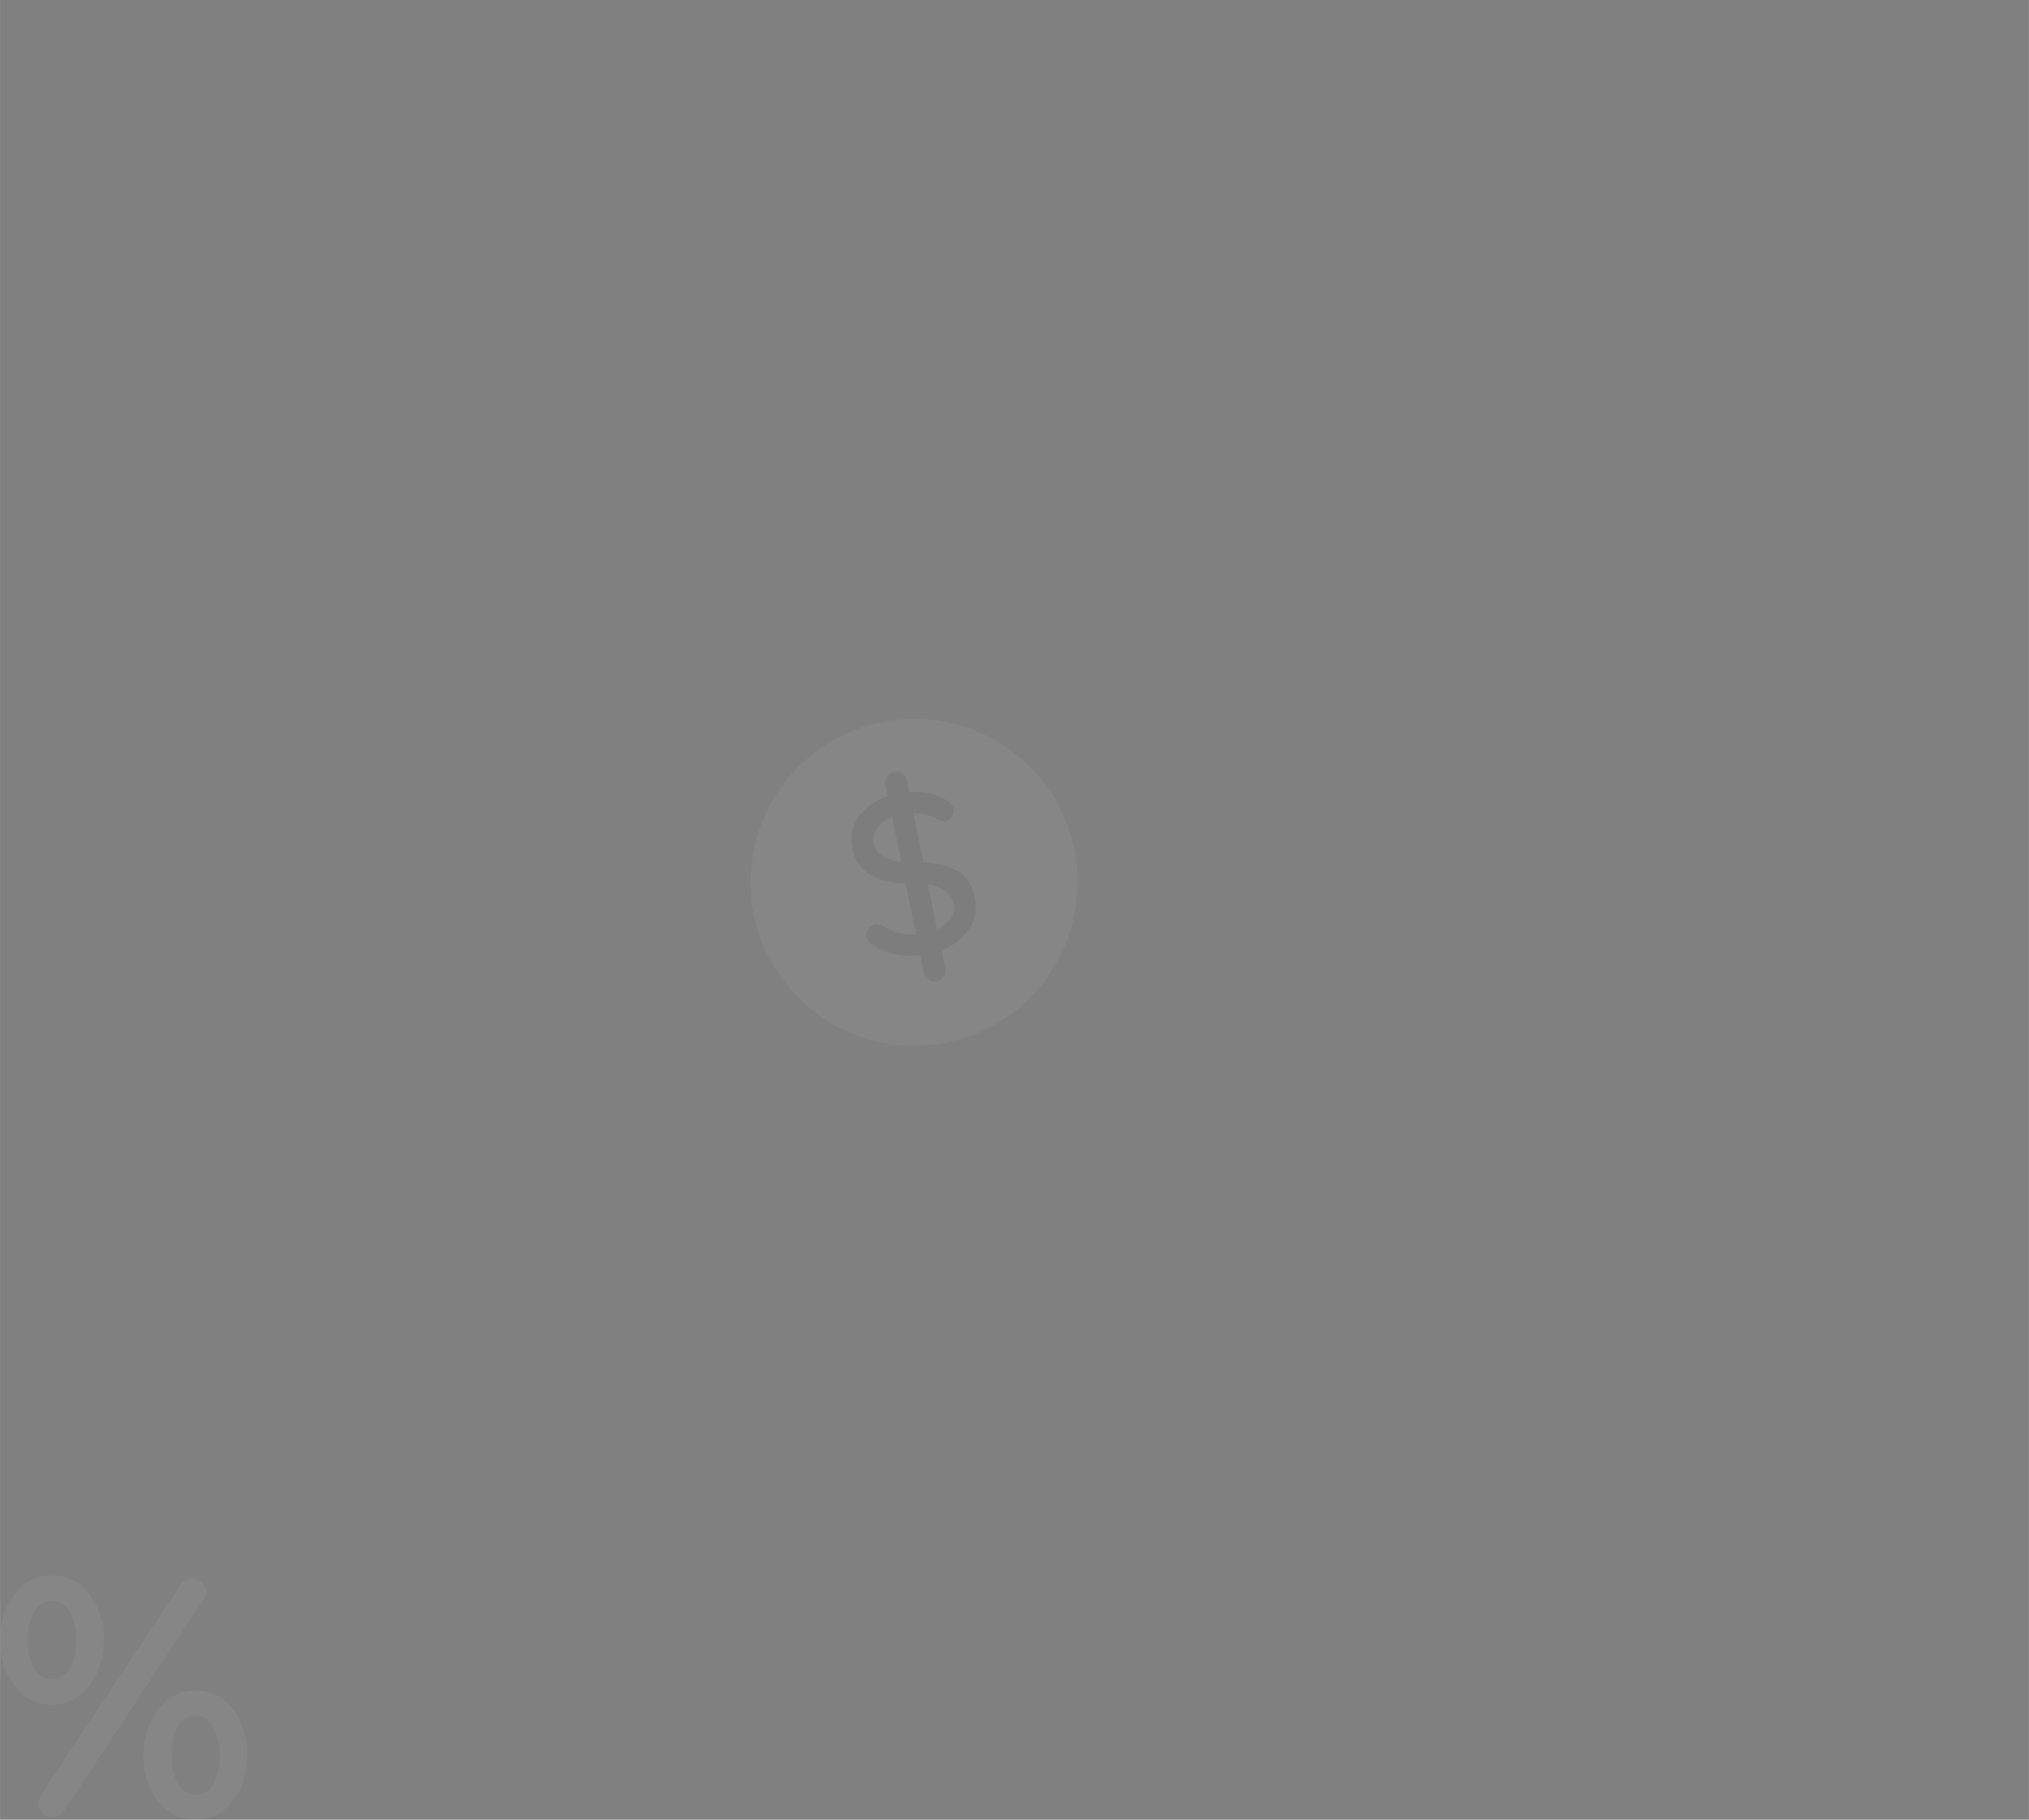 <svg xmlns="http://www.w3.org/2000/svg" width="151.53mm" height="135.93mm" viewBox="0 0 429.52 385.32">
  <rect x="0" y="0" width="429.52" height="385.32" fill="#808080" stroke="none"/>
  <title>sale</title>
  <g style="opacity: 0.05">
    <path d="M31.24,346a11.82,11.82,0,0,1-3.86-4.93A17,17,0,0,1,26,334.22a17.24,17.24,0,0,1,1.36-7,12.07,12.07,0,0,1,3.86-5A9.47,9.47,0,0,1,37,320.47a9.52,9.52,0,0,1,8,3.92,15.66,15.66,0,0,1,3,9.76A16.52,16.52,0,0,1,46.57,341a12.15,12.15,0,0,1-3.89,5A9.22,9.22,0,0,1,37,347.83,9.58,9.58,0,0,1,31.24,346Zm9.57-5.83a11.85,11.85,0,0,0,1.34-6,12,12,0,0,0-1.34-6.05,4.26,4.26,0,0,0-7.56,0,11.85,11.85,0,0,0-1.33,6,12,12,0,0,0,1.33,6.05,4.26,4.26,0,0,0,7.56,0Zm-5.68,30.67a2.5,2.5,0,0,1-1-2,4.06,4.06,0,0,1,.51-1.8l29.59-44.71A2.91,2.91,0,0,1,66.63,321a3.26,3.26,0,0,1,2.05.79,2.51,2.51,0,0,1,1,2,3.38,3.38,0,0,1-.58,1.8L39.55,370.29a2.91,2.91,0,0,1-2.37,1.37A3.17,3.17,0,0,1,35.13,370.87Zm26.6-.51a12,12,0,0,1-3.93-4.89,16.5,16.5,0,0,1-1.4-6.84,17.21,17.21,0,0,1,1.37-6.95,12,12,0,0,1,3.85-5,10,10,0,0,1,11.59,0A11.81,11.81,0,0,1,77,351.64a17.32,17.32,0,0,1,1.33,6.92A16.5,16.5,0,0,1,77,365.4a12.46,12.46,0,0,1-3.89,4.93,9.29,9.29,0,0,1-5.65,1.83A9.54,9.54,0,0,1,61.73,370.36Zm9.43-5.76a12.12,12.12,0,0,0,1.3-6,12.32,12.32,0,0,0-1.33-6.09,4.17,4.17,0,0,0-7.49,0,14.24,14.24,0,0,0,0,12.06,4.14,4.14,0,0,0,3.78,2.31A4.08,4.08,0,0,0,71.16,364.6Z" transform="translate(-26.02 13.16)" style="fill: #fff"/>
  </g>
  <circle cx="193.51" cy="186.83" r="34.63" style="fill: #fff;opacity: 0.05"/>
  <g style="opacity: 0.07">
    <path d="M231.09,183.63a12.31,12.31,0,0,1-5.78,4.47l.78,3.81a2.2,2.2,0,0,1-1.79,2.71,2.17,2.17,0,0,1-1.71-.31,2.19,2.19,0,0,1-1-1.49l-.76-3.72a16.14,16.14,0,0,1-5.18-.16,14.94,14.94,0,0,1-4.81-2,2.5,2.5,0,0,1-1.38-1.72,2.33,2.33,0,0,1,1.75-2.67,2.06,2.06,0,0,1,1.47.24,13.51,13.51,0,0,0,3.56,1.58,11.89,11.89,0,0,0,3.7.37l-2.22-10.87a15.11,15.11,0,0,1-7.58-1.85,8.08,8.08,0,0,1-3.65-5.6,8.26,8.26,0,0,1,1.31-6.66,11.89,11.89,0,0,1,6.15-4.32l-.5-2.44a2.16,2.16,0,0,1,.33-1.76,2.29,2.29,0,0,1,1.51-1,2.09,2.09,0,0,1,1.68.31,2.3,2.3,0,0,1,1,1.5l.51,2.49a15.77,15.77,0,0,1,4.33.34,11.26,11.26,0,0,1,3.57,1.43,2.76,2.76,0,0,1,1.5,1.8,2.18,2.18,0,0,1-.33,1.63,2.07,2.07,0,0,1-1.39,1,1.61,1.61,0,0,1-1.16-.15,9,9,0,0,0-2.53-1.1,12.26,12.26,0,0,0-3.08-.45l2.13,10.44a15.72,15.72,0,0,1,7.4,1.89q2.64,1.65,3.47,5.74A8.18,8.18,0,0,1,231.09,183.63Zm-18.26-15.49a9.72,9.72,0,0,0,4,1.17l-1.95-9.5a6.74,6.74,0,0,0-3.22,2.32,4.26,4.26,0,0,0,1.18,6Zm14.42,13.14a3.81,3.81,0,0,0,.66-3,4.53,4.53,0,0,0-1.77-2.75,8.42,8.42,0,0,0-3.67-1.33l1.93,9.45A7.17,7.17,0,0,0,227.25,181.28Z" transform="translate(-26.02 13.16)"/>
  </g>
  <circle cx="394.89" cy="34.63" r="34.63" style="fill: #fff;opacity: 0"/>
  <g style="opacity: 0">
    <path d="M432.47,31.43a12.22,12.22,0,0,1-5.77,4.47l.77,3.81a2.2,2.2,0,0,1-.3,1.75,2.26,2.26,0,0,1-1.49,1,2.22,2.22,0,0,1-1.71-.32,2.19,2.19,0,0,1-1-1.49l-.76-3.71a16.43,16.43,0,0,1-5.18-.17,15,15,0,0,1-4.81-2,2.56,2.56,0,0,1-1.38-1.72,2.21,2.21,0,0,1,.34-1.67,2.14,2.14,0,0,1,1.42-1,2,2,0,0,1,1.47.23,13.45,13.45,0,0,0,3.55,1.58,11.62,11.62,0,0,0,3.7.37l-2.22-10.86a15.21,15.21,0,0,1-7.58-1.86,8.07,8.07,0,0,1-3.64-5.6,8.27,8.27,0,0,1,1.3-6.66,11.89,11.89,0,0,1,6.15-4.32l-.5-2.44a2.23,2.23,0,0,1,.33-1.76,2.32,2.32,0,0,1,1.51-1,2.12,2.12,0,0,1,1.69.32,2.26,2.26,0,0,1,.94,1.49l.51,2.49a16.17,16.17,0,0,1,4.33.34,11.26,11.26,0,0,1,3.57,1.43,2.76,2.76,0,0,1,1.5,1.8,2.09,2.09,0,0,1-.33,1.63,2.11,2.11,0,0,1-1.39,1,1.61,1.61,0,0,1-1.16-.16,9.13,9.13,0,0,0-2.53-1.1,12.26,12.26,0,0,0-3.08-.45l2.14,10.44a15.55,15.55,0,0,1,7.39,1.9q2.64,1.63,3.48,5.73A8.18,8.18,0,0,1,432.47,31.43ZM414.21,15.94a9.72,9.72,0,0,0,4,1.17l-1.94-9.5A6.77,6.77,0,0,0,413,9.93a4,4,0,0,0-.68,3.23A4,4,0,0,0,414.21,15.94Zm14.42,13.14a3.76,3.76,0,0,0,.66-3,4.52,4.52,0,0,0-1.76-2.75A8.46,8.46,0,0,0,423.85,22l1.93,9.45A7.17,7.17,0,0,0,428.63,29.08Z" transform="translate(-26.02 13.16)"/>
  </g>
</svg>
